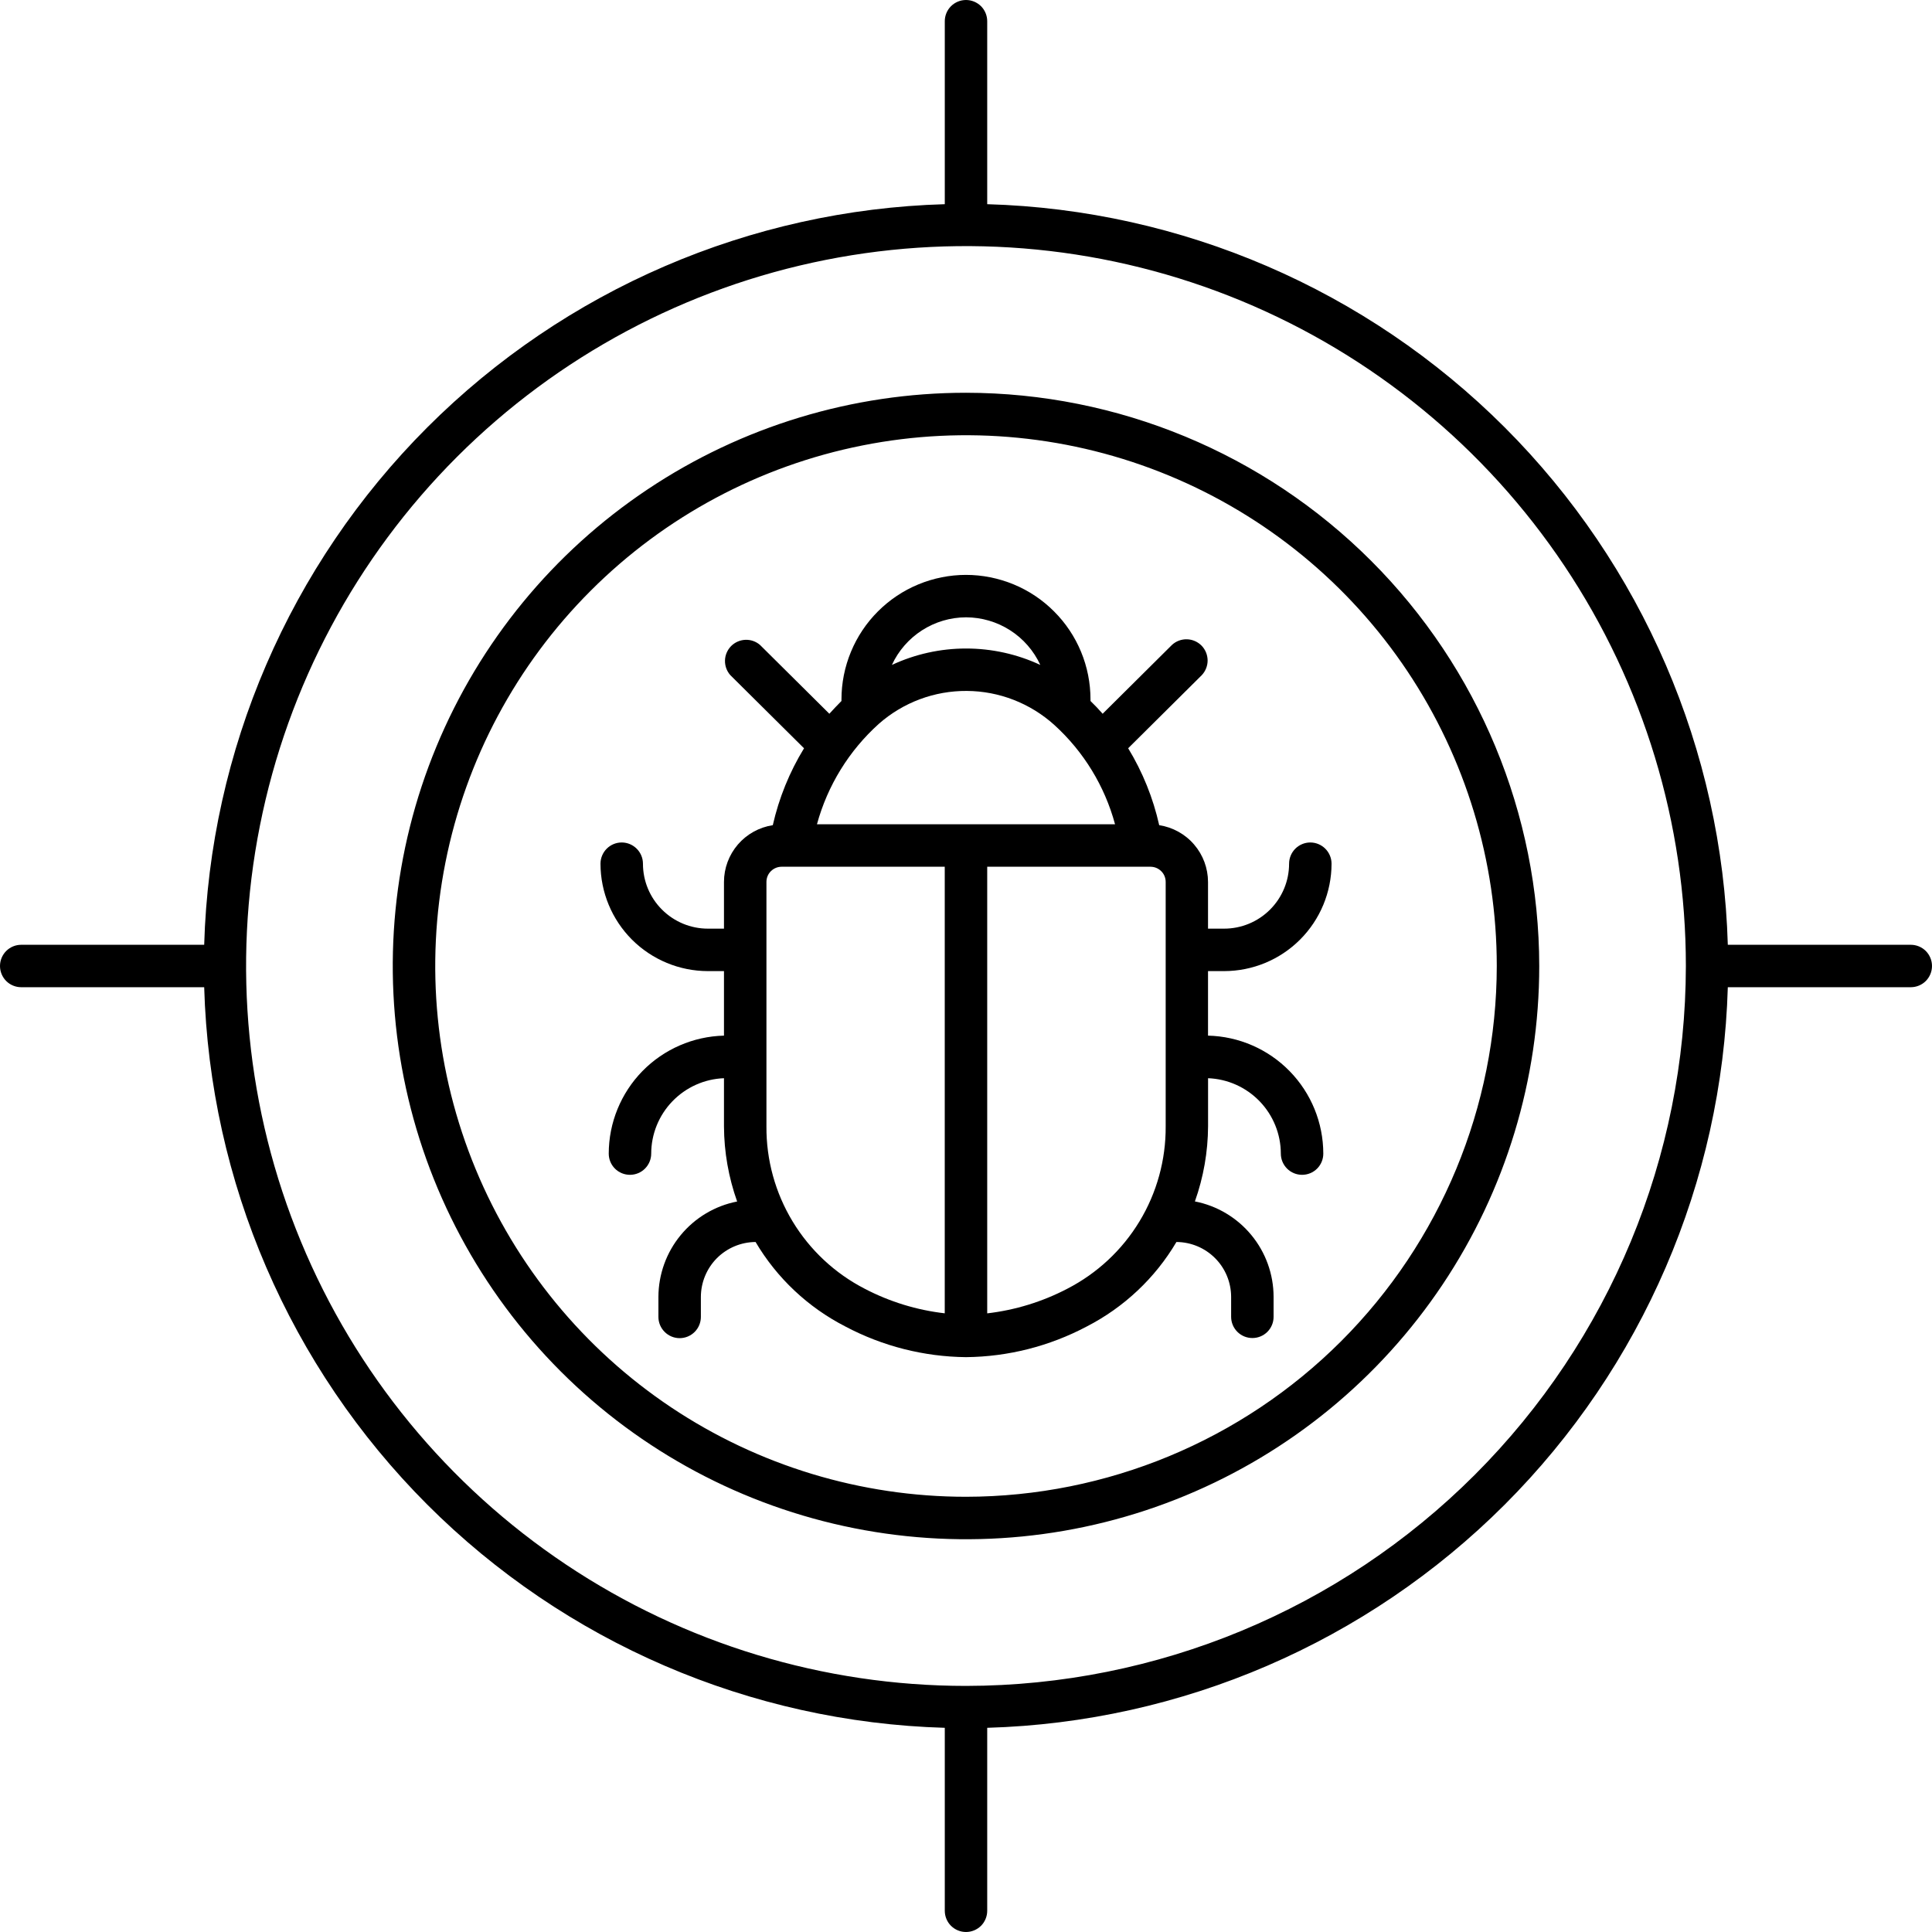 <svg width="48" height="48" viewBox="0 0 48 48" fill="none" xmlns="http://www.w3.org/2000/svg">
<path d="M24 9.758C21.183 9.758 18.43 10.594 16.088 12.159C13.746 13.723 11.92 15.948 10.842 18.55C9.764 21.152 9.482 24.016 10.032 26.779C10.582 29.541 11.938 32.079 13.93 34.071C15.921 36.062 18.459 37.419 21.222 37.968C23.984 38.518 26.848 38.236 29.45 37.158C32.053 36.08 34.277 34.254 35.842 31.912C37.407 29.57 38.242 26.817 38.242 24C38.238 20.224 36.736 16.604 34.066 13.934C31.396 11.264 27.776 9.762 24 9.758ZM24 37.187C21.392 37.187 18.842 36.413 16.674 34.965C14.505 33.516 12.815 31.456 11.817 29.046C10.819 26.637 10.558 23.985 11.067 21.427C11.575 18.869 12.831 16.52 14.676 14.676C16.52 12.831 18.869 11.575 21.427 11.067C23.985 10.558 26.637 10.819 29.046 11.817C31.456 12.815 33.516 14.505 34.965 16.674C36.413 18.842 37.187 21.392 37.187 24C37.183 27.496 35.793 30.848 33.321 33.321C30.848 35.793 27.496 37.183 24 37.187Z" fill="black"/>
<path d="M47.472 23.473H42.927C42.787 18.637 40.803 14.038 37.383 10.617C33.962 7.197 29.363 5.213 24.527 5.073V0.527C24.527 0.388 24.472 0.253 24.373 0.154C24.274 0.056 24.14 0 24 0C23.86 0 23.726 0.056 23.627 0.154C23.528 0.253 23.473 0.388 23.473 0.527V5.073C18.637 5.213 14.038 7.197 10.617 10.617C7.197 14.038 5.213 18.637 5.073 23.473H0.527C0.388 23.473 0.253 23.528 0.154 23.627C0.056 23.726 0 23.86 0 24C0 24.14 0.056 24.274 0.154 24.373C0.253 24.472 0.388 24.527 0.527 24.527H5.073C5.213 29.363 7.197 33.962 10.617 37.383C14.038 40.803 18.637 42.787 23.473 42.927V47.472C23.473 47.612 23.528 47.747 23.627 47.846C23.726 47.944 23.86 48 24 48C24.14 48 24.274 47.944 24.373 47.846C24.472 47.747 24.527 47.612 24.527 47.472V42.927C29.363 42.787 33.962 40.803 37.383 37.383C40.803 33.962 42.787 29.363 42.927 24.527H47.472C47.612 24.527 47.747 24.472 47.846 24.373C47.944 24.274 48 24.14 48 24C48 23.86 47.944 23.726 47.846 23.627C47.747 23.528 47.612 23.473 47.472 23.473ZM24 41.886C20.463 41.886 17.005 40.837 14.063 38.871C11.122 36.906 8.829 34.113 7.476 30.845C6.122 27.577 5.767 23.98 6.458 20.511C7.148 17.041 8.851 13.855 11.352 11.353C13.854 8.852 17.041 7.148 20.51 6.458C23.98 5.768 27.576 6.122 30.844 7.476C34.112 8.83 36.905 11.122 38.871 14.063C40.836 17.005 41.885 20.463 41.885 24C41.88 28.742 39.994 33.288 36.641 36.641C33.288 39.994 28.742 41.88 24 41.886Z" fill="black"/>
<path d="M30.413 24.127C31.121 24.126 31.799 23.845 32.299 23.345C32.8 22.844 33.081 22.166 33.082 21.459C33.082 21.319 33.026 21.185 32.927 21.086C32.828 20.987 32.694 20.931 32.554 20.931C32.415 20.931 32.28 20.987 32.181 21.086C32.083 21.185 32.027 21.319 32.027 21.459C32.027 21.887 31.856 22.297 31.554 22.599C31.251 22.902 30.841 23.072 30.413 23.072H30.013V21.912C30.012 21.57 29.89 21.241 29.667 20.982C29.445 20.723 29.137 20.553 28.8 20.501C28.649 19.826 28.388 19.18 28.029 18.59L29.858 16.774C29.952 16.674 30.004 16.542 30.003 16.405C30.001 16.268 29.947 16.137 29.851 16.039C29.754 15.942 29.624 15.886 29.487 15.883C29.35 15.88 29.217 15.93 29.116 16.024L27.395 17.733C27.299 17.623 27.198 17.518 27.093 17.416C27.093 17.403 27.093 17.39 27.093 17.377C27.093 16.971 27.014 16.569 26.858 16.193C26.703 15.818 26.475 15.477 26.187 15.19C25.9 14.902 25.559 14.674 25.184 14.519C24.808 14.364 24.406 14.283 24 14.283C23.594 14.283 23.191 14.364 22.816 14.519C22.441 14.674 22.1 14.902 21.812 15.19C21.525 15.477 21.297 15.818 21.142 16.193C20.986 16.569 20.906 16.971 20.906 17.377C20.906 17.39 20.906 17.403 20.906 17.416C20.801 17.522 20.701 17.627 20.605 17.733L18.883 16.024C18.782 15.936 18.651 15.891 18.518 15.896C18.384 15.902 18.257 15.958 18.163 16.053C18.07 16.149 18.015 16.276 18.012 16.41C18.009 16.544 18.056 16.674 18.145 16.774L19.976 18.591C19.615 19.181 19.353 19.826 19.2 20.501C18.863 20.553 18.555 20.723 18.332 20.982C18.11 21.241 17.987 21.57 17.987 21.912V23.072H17.587C17.16 23.072 16.75 22.902 16.447 22.599C16.144 22.297 15.974 21.887 15.974 21.459C15.974 21.319 15.918 21.185 15.819 21.086C15.72 20.987 15.586 20.931 15.446 20.931C15.306 20.931 15.172 20.987 15.073 21.086C14.975 21.185 14.919 21.319 14.919 21.459C14.92 22.166 15.201 22.844 15.701 23.345C16.202 23.845 16.88 24.126 17.587 24.127H17.987V25.73C17.222 25.749 16.494 26.066 15.959 26.613C15.425 27.161 15.125 27.895 15.124 28.661C15.124 28.801 15.179 28.935 15.278 29.034C15.377 29.133 15.511 29.188 15.651 29.188C15.791 29.188 15.925 29.133 16.024 29.034C16.123 28.935 16.179 28.801 16.179 28.661C16.18 28.176 16.369 27.71 16.706 27.361C17.043 27.012 17.502 26.806 17.987 26.788V27.985C17.99 28.621 18.101 29.252 18.314 29.851C17.764 29.958 17.268 30.254 16.912 30.686C16.555 31.118 16.36 31.661 16.358 32.221V32.718C16.358 32.858 16.414 32.992 16.513 33.091C16.612 33.19 16.746 33.246 16.886 33.246C17.026 33.246 17.16 33.19 17.259 33.091C17.358 32.992 17.413 32.858 17.413 32.718V32.221C17.414 31.861 17.557 31.515 17.811 31.259C18.066 31.004 18.411 30.859 18.772 30.857C19.302 31.754 20.075 32.481 21.002 32.956C21.926 33.446 22.954 33.707 24 33.718C25.045 33.708 26.072 33.447 26.995 32.959C27.923 32.483 28.698 31.755 29.228 30.857C29.589 30.859 29.934 31.003 30.188 31.258C30.443 31.513 30.586 31.859 30.587 32.219V32.716C30.587 32.856 30.643 32.99 30.742 33.089C30.841 33.188 30.975 33.243 31.115 33.243C31.255 33.243 31.389 33.188 31.488 33.089C31.587 32.99 31.642 32.856 31.642 32.716V32.219C31.641 31.659 31.446 31.116 31.089 30.684C30.733 30.252 30.237 29.956 29.687 29.849C29.9 29.249 30.011 28.619 30.014 27.982V26.788C30.499 26.806 30.958 27.012 31.295 27.361C31.632 27.71 31.821 28.176 31.822 28.661C31.822 28.801 31.878 28.935 31.977 29.034C32.076 29.133 32.21 29.188 32.35 29.188C32.49 29.188 32.624 29.133 32.723 29.034C32.822 28.935 32.877 28.801 32.877 28.661C32.876 27.895 32.576 27.16 32.041 26.613C31.506 26.065 30.778 25.748 30.013 25.73V24.127H30.413ZM20.297 20.479C20.56 19.515 21.095 18.648 21.837 17.981C22.441 17.45 23.218 17.16 24.022 17.166C24.825 17.171 25.599 17.473 26.195 18.012C26.923 18.673 27.446 19.529 27.703 20.479H20.297ZM24 15.337C24.388 15.338 24.769 15.449 25.096 15.659C25.423 15.868 25.683 16.167 25.846 16.52C25.269 16.251 24.639 16.112 24.002 16.112C23.365 16.112 22.736 16.251 22.159 16.52C22.321 16.168 22.581 15.87 22.907 15.66C23.233 15.451 23.612 15.338 24 15.337ZM19.042 27.985V21.912C19.042 21.811 19.081 21.715 19.152 21.645C19.223 21.574 19.319 21.534 19.419 21.534H23.472V32.629C22.777 32.549 22.103 32.342 21.483 32.018C20.743 31.637 20.123 31.058 19.692 30.346C19.261 29.634 19.036 28.817 19.042 27.985ZM26.517 32.018C25.897 32.342 25.222 32.549 24.527 32.63V21.534H28.356C28.359 21.534 28.362 21.534 28.366 21.534H28.387H28.584C28.684 21.534 28.78 21.574 28.851 21.645C28.922 21.715 28.961 21.811 28.961 21.912V27.985C28.966 28.817 28.741 29.635 28.309 30.347C27.878 31.059 27.257 31.637 26.517 32.018Z" fill="black"/>
</svg>
